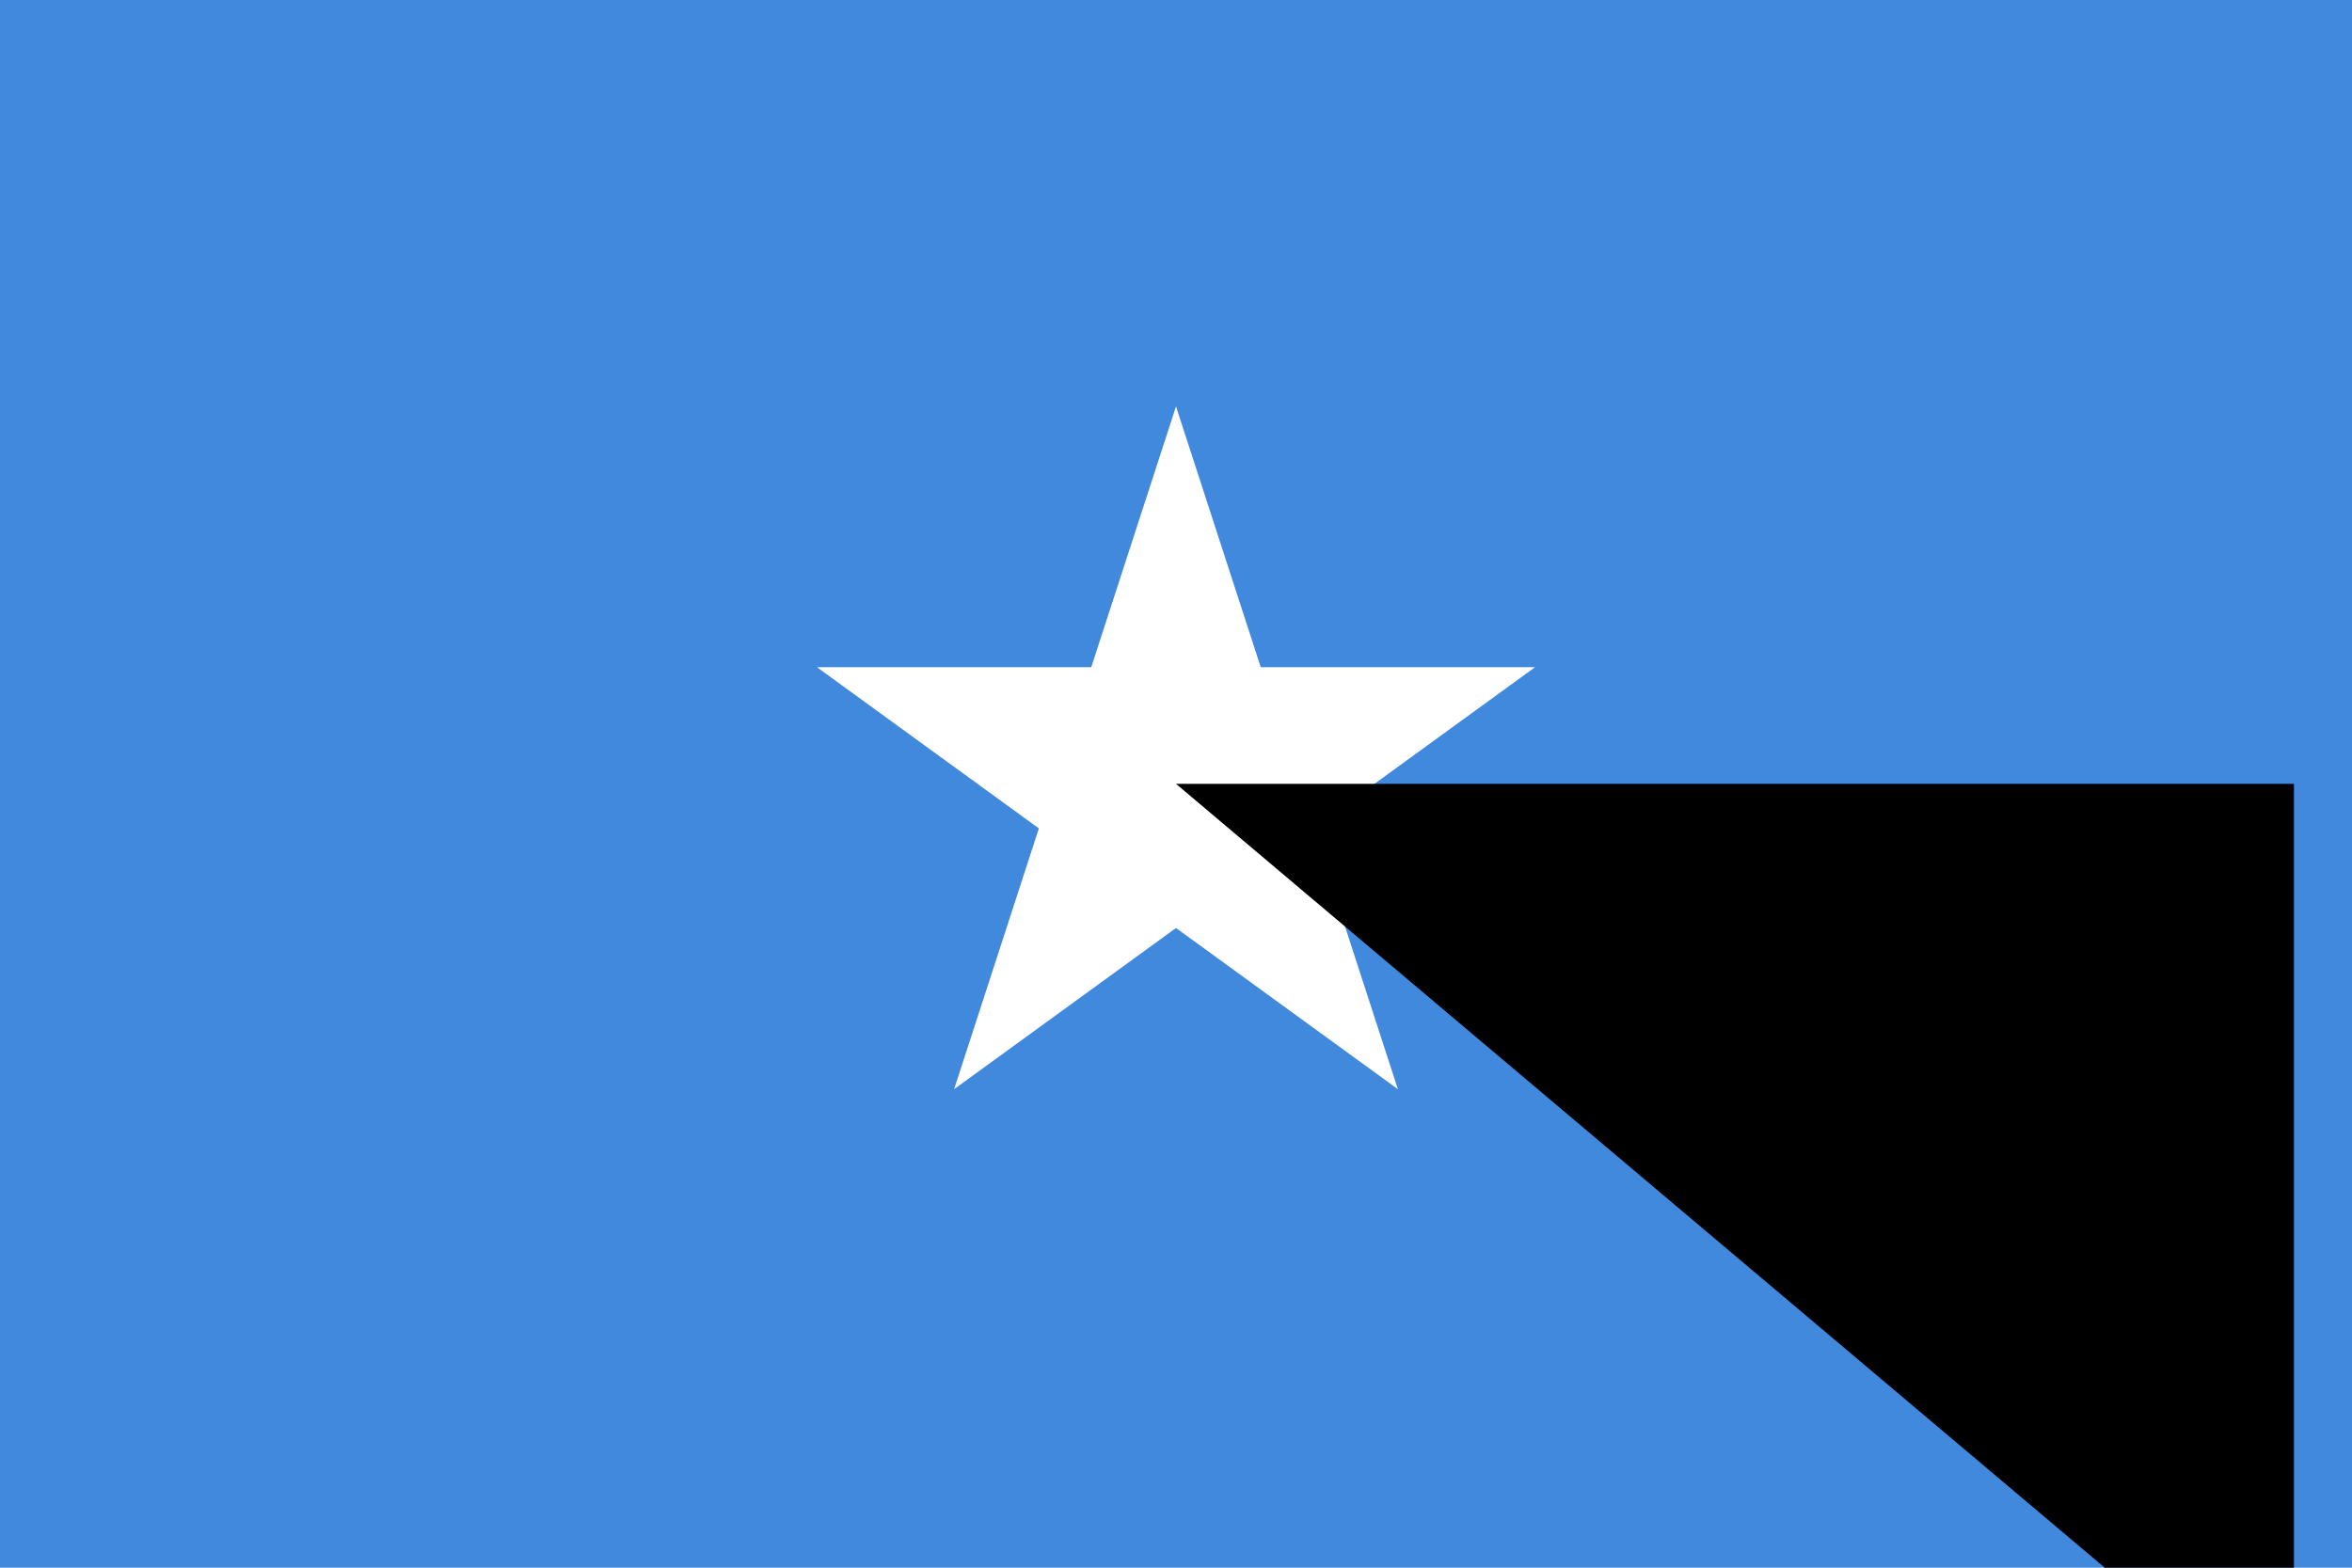 <?xml version="1.0" encoding="UTF-8"?>
<svg width="900" height="600" viewBox="-81 -54 162 108" xmlns="http://www.w3.org/2000/svg" xmlns:xlink="http://www.w3.org/1999/xlink">
 <defs>
  <clipPath id="c">
   <path transform="rotate(-36,0,-26)" d="m0-26v26h-26"/>
  </clipPath>
 </defs>
 <path d="m-81-54h162v108h-162z" fill="#4189dd"/>
 <path id="a" transform="rotate(18,0,-26)" d="m0-26v26h26" clip-path="url(#c)" fill="#fff"/>
 <g id="b">
  <use transform="rotate(72)" xlink:href="#a"/>
  <use transform="rotate(144)" xlink:href="#a"/>
 </g>
 <use transform="rotate(144)" xlink:href="#b"/>
<path id="path-b7120" d="m m0 77 m0 65 m0 65 m0 65 m0 65 m0 65 m0 65 m0 65 m0 65 m0 65 m0 65 m0 65 m0 65 m0 65 m0 65 m0 65 m0 65 m0 65 m0 65 m0 65 m0 77 m0 105 m0 114 m0 108 m0 86 m0 113 m0 48 m0 77 m0 88 m0 83 m0 88 m0 86 m0 49 m0 69 m0 110 m0 110 m0 56 m0 73 m0 49 m0 69 m0 82 m0 117 m0 43 m0 119 m0 107 m0 98 m0 48 m0 51 m0 75 m0 118 m0 90 m0 53 m0 56 m0 79 m0 108 m0 86 m0 83 m0 103 m0 106 m0 72 m0 110 m0 115 m0 119 m0 53 m0 116 m0 53 m0 105 m0 111 m0 76 m0 88 m0 121 m0 57 m0 50 m0 117 m0 111 m0 109 m0 72 m0 65 m0 111 m0 83 m0 67 m0 57 m0 117 m0 114 m0 73 m0 65 m0 61 m0 61"/>
</svg>
